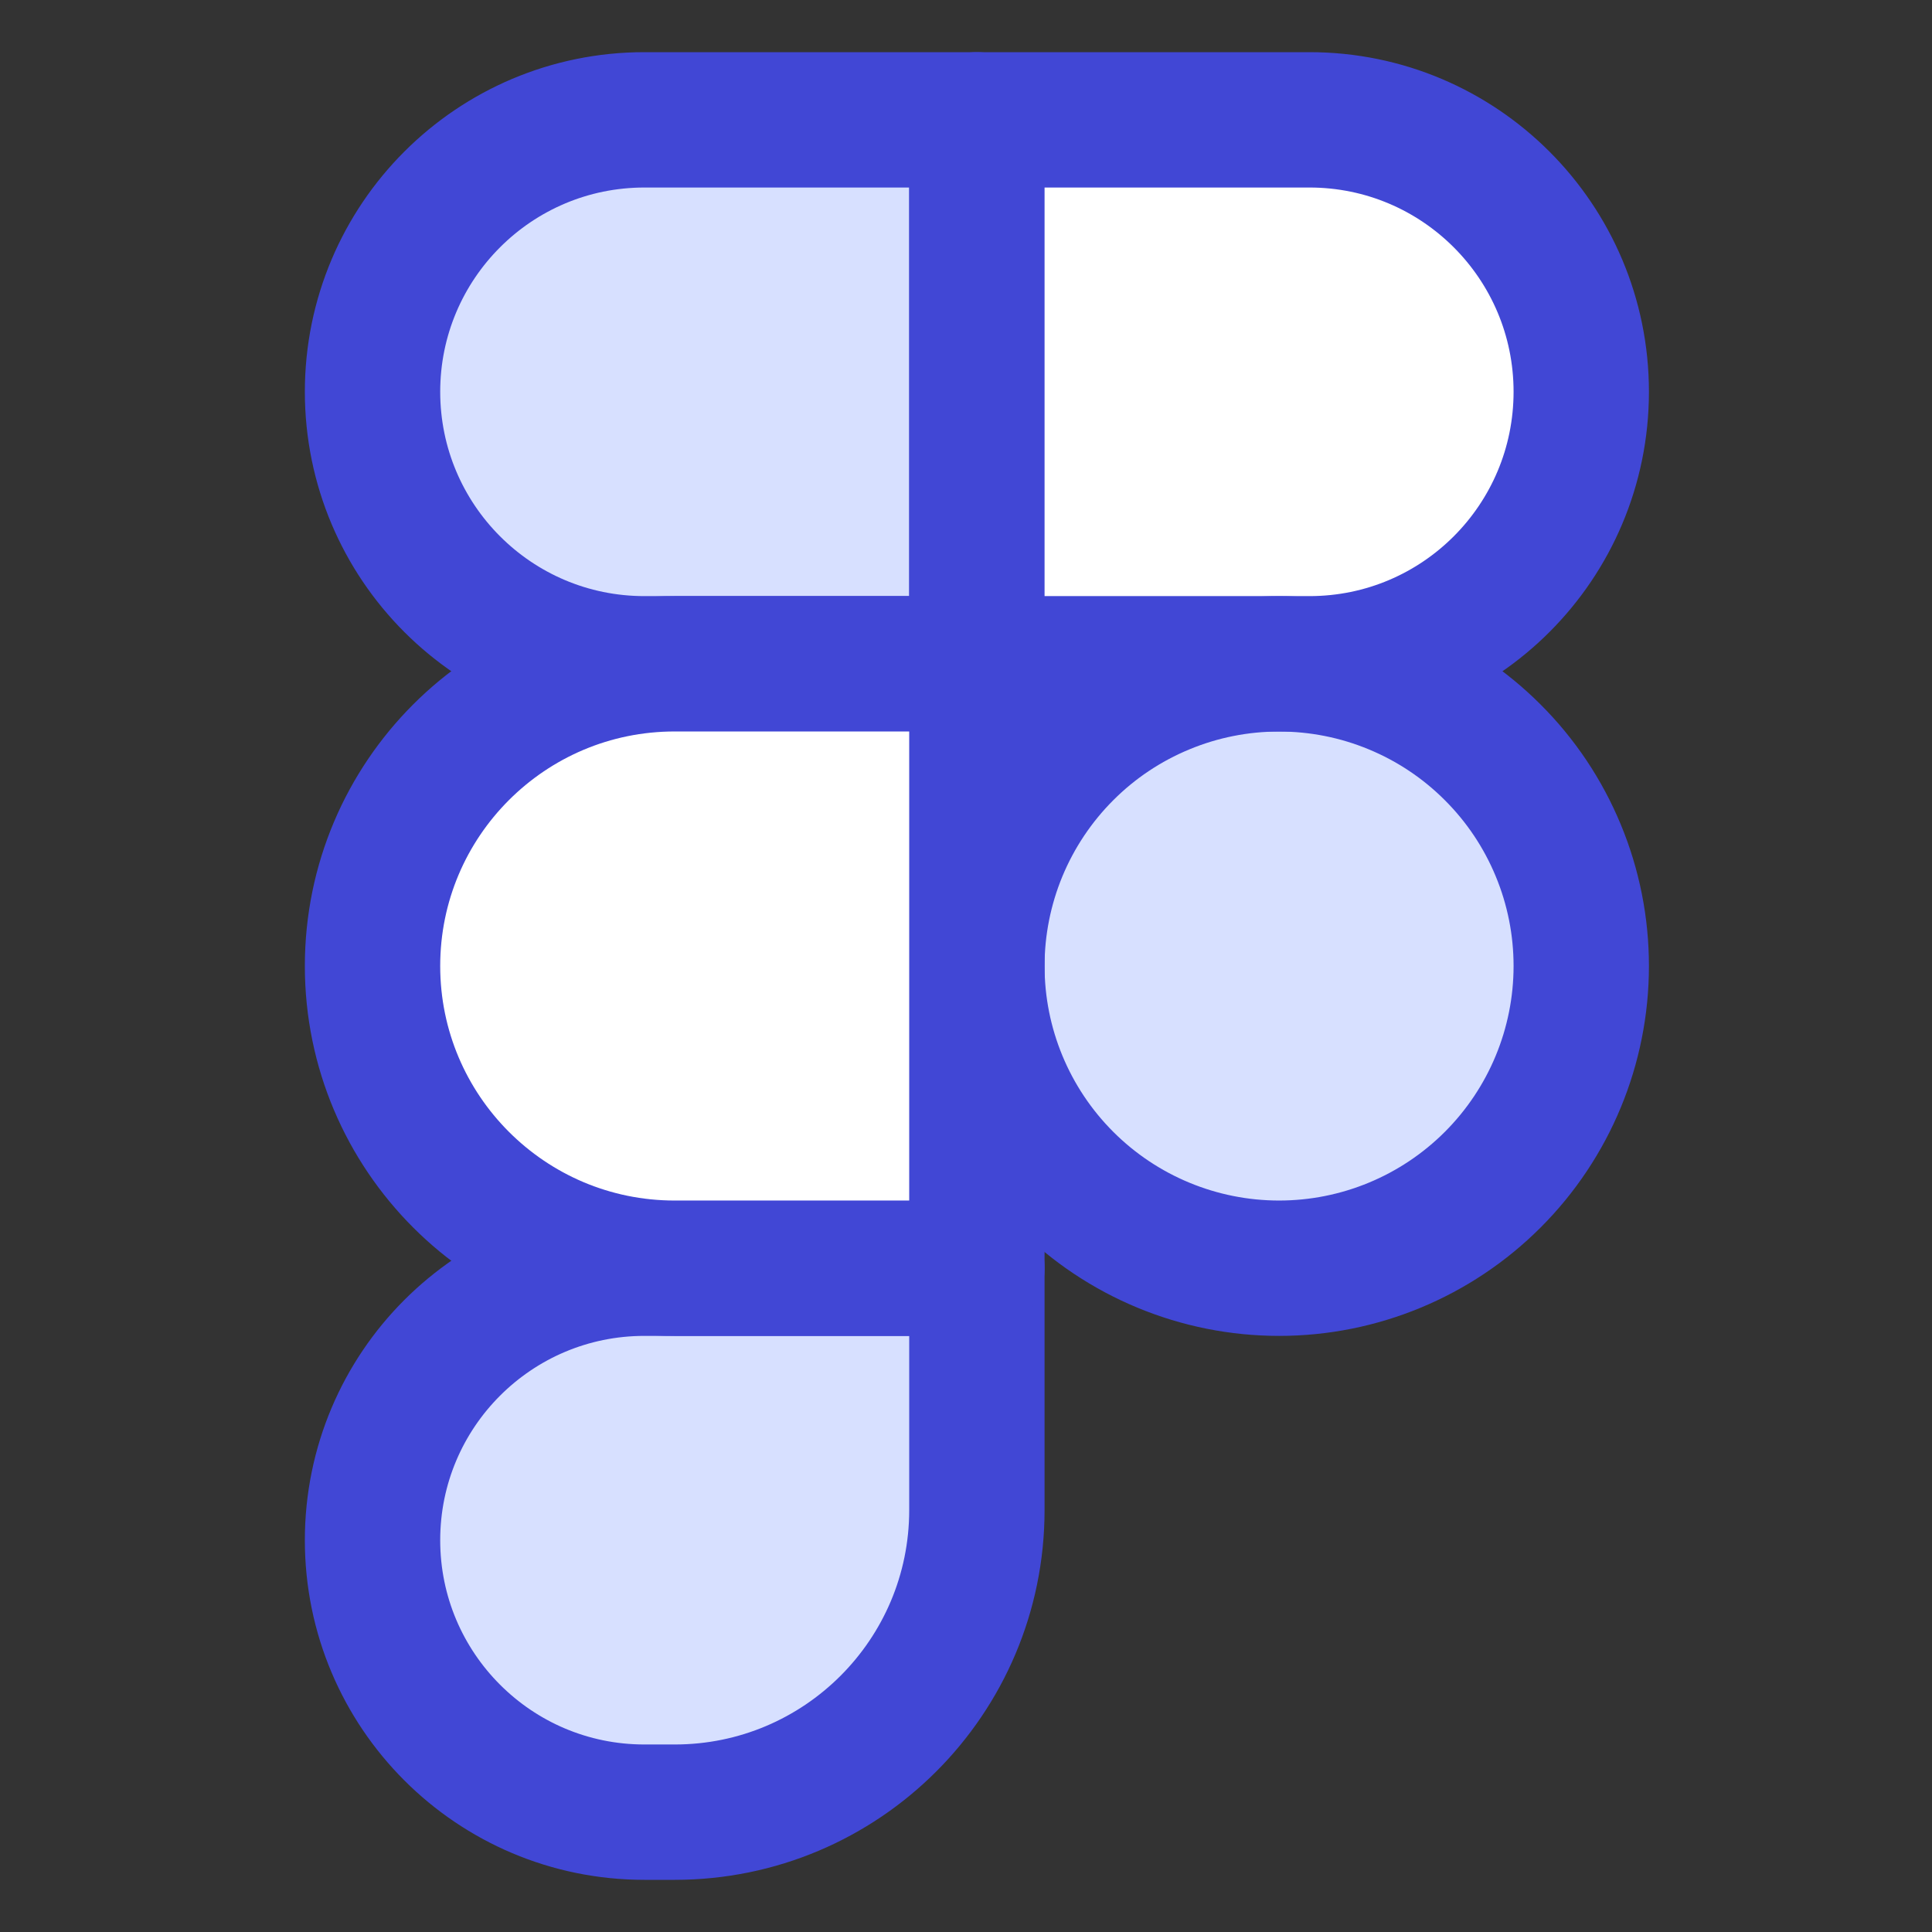 <svg width="33" height="33" viewBox="0 0 33 33" fill="none" xmlns="http://www.w3.org/2000/svg">
<rect x="0" y="0" width="33" height="33" fill="#333333" stroke="none"/>
<g clip-path="url(#clip0_212_210)">
<path d="M6.363 6.693C6.363 4.126 8.442 2.047 11.007 2.047H16.686V11.338H11.007C8.44 11.338 6.363 9.257 6.363 6.69M27.009 16.5C27.009 15.822 26.876 15.151 26.616 14.525C26.357 13.899 25.977 13.33 25.497 12.85C25.018 12.371 24.449 11.991 23.823 11.731C23.197 11.472 22.526 11.338 21.848 11.338C21.17 11.338 20.499 11.472 19.873 11.731C19.246 11.991 18.677 12.371 18.198 12.85C17.719 13.33 17.339 13.899 17.079 14.525C16.82 15.151 16.686 15.822 16.686 16.5C16.686 17.869 17.23 19.182 18.198 20.15C19.166 21.118 20.479 21.662 21.848 21.662C23.217 21.662 24.529 21.118 25.497 20.15C26.465 19.182 27.009 17.869 27.009 16.5ZM6.363 26.307C6.363 23.74 8.442 21.662 11.007 21.662H16.686V25.792C16.686 28.643 14.374 30.953 11.525 30.953H11.007C8.44 30.953 6.363 28.872 6.363 26.307Z" fill="#D7E0FF"/>
<path d="M6.363 6.693C6.363 4.126 8.442 2.047 11.007 2.047H16.686V11.338H11.007C8.44 11.338 6.363 9.257 6.363 6.69" stroke="#4147D5" stroke-width="2.312" stroke-linecap="round" stroke-linejoin="round"/>
<path d="M27.014 6.693C27.014 4.126 24.936 2.047 22.371 2.047H16.691V11.338H22.371C24.938 11.338 27.014 9.257 27.014 6.69" fill="white"/>
<path d="M27.009 16.5C27.009 15.822 26.876 15.151 26.616 14.525C26.357 13.899 25.977 13.33 25.497 12.851C25.018 12.371 24.449 11.991 23.823 11.732C23.197 11.472 22.526 11.339 21.848 11.339C21.17 11.339 20.499 11.472 19.873 11.732C19.246 11.991 18.677 12.371 18.198 12.851C17.719 13.33 17.339 13.899 17.079 14.525C16.82 15.151 16.686 15.822 16.686 16.5C16.686 17.869 17.23 19.182 18.198 20.15C19.166 21.118 20.479 21.662 21.848 21.662C23.217 21.662 24.529 21.118 25.497 20.15C26.465 19.182 27.009 17.869 27.009 16.5ZM6.363 26.308C6.363 23.741 8.442 21.662 11.007 21.662H16.686V25.792C16.686 28.643 14.374 30.953 11.525 30.953H11.007C8.44 30.953 6.363 28.872 6.363 26.308Z" stroke="#4147D5" stroke-width="2.312" stroke-linecap="round" stroke-linejoin="round"/>
<path d="M6.363 16.5C6.363 13.649 8.673 11.339 11.525 11.339H16.686V21.662H11.525C8.673 21.662 6.363 19.349 6.363 16.5Z" fill="white"/>
<path d="M27.009 6.693C27.009 4.126 24.93 2.047 22.366 2.047H16.686V11.338M16.686 11.338H22.366C24.933 11.338 27.009 9.257 27.009 6.69M16.686 11.338H11.525C8.673 11.338 6.363 13.649 6.363 16.5C6.363 19.349 8.673 21.662 11.525 21.662H16.686V11.338Z" stroke="#4147D5" stroke-width="2.312" stroke-linecap="round" stroke-linejoin="round"/>
</g>
<defs>
<clipPath id="clip0_212_210">
<rect width="32.375" height="32.375" fill="white" transform="translate(0.504 0.312)"/>
</clipPath>
</defs>
</svg>

